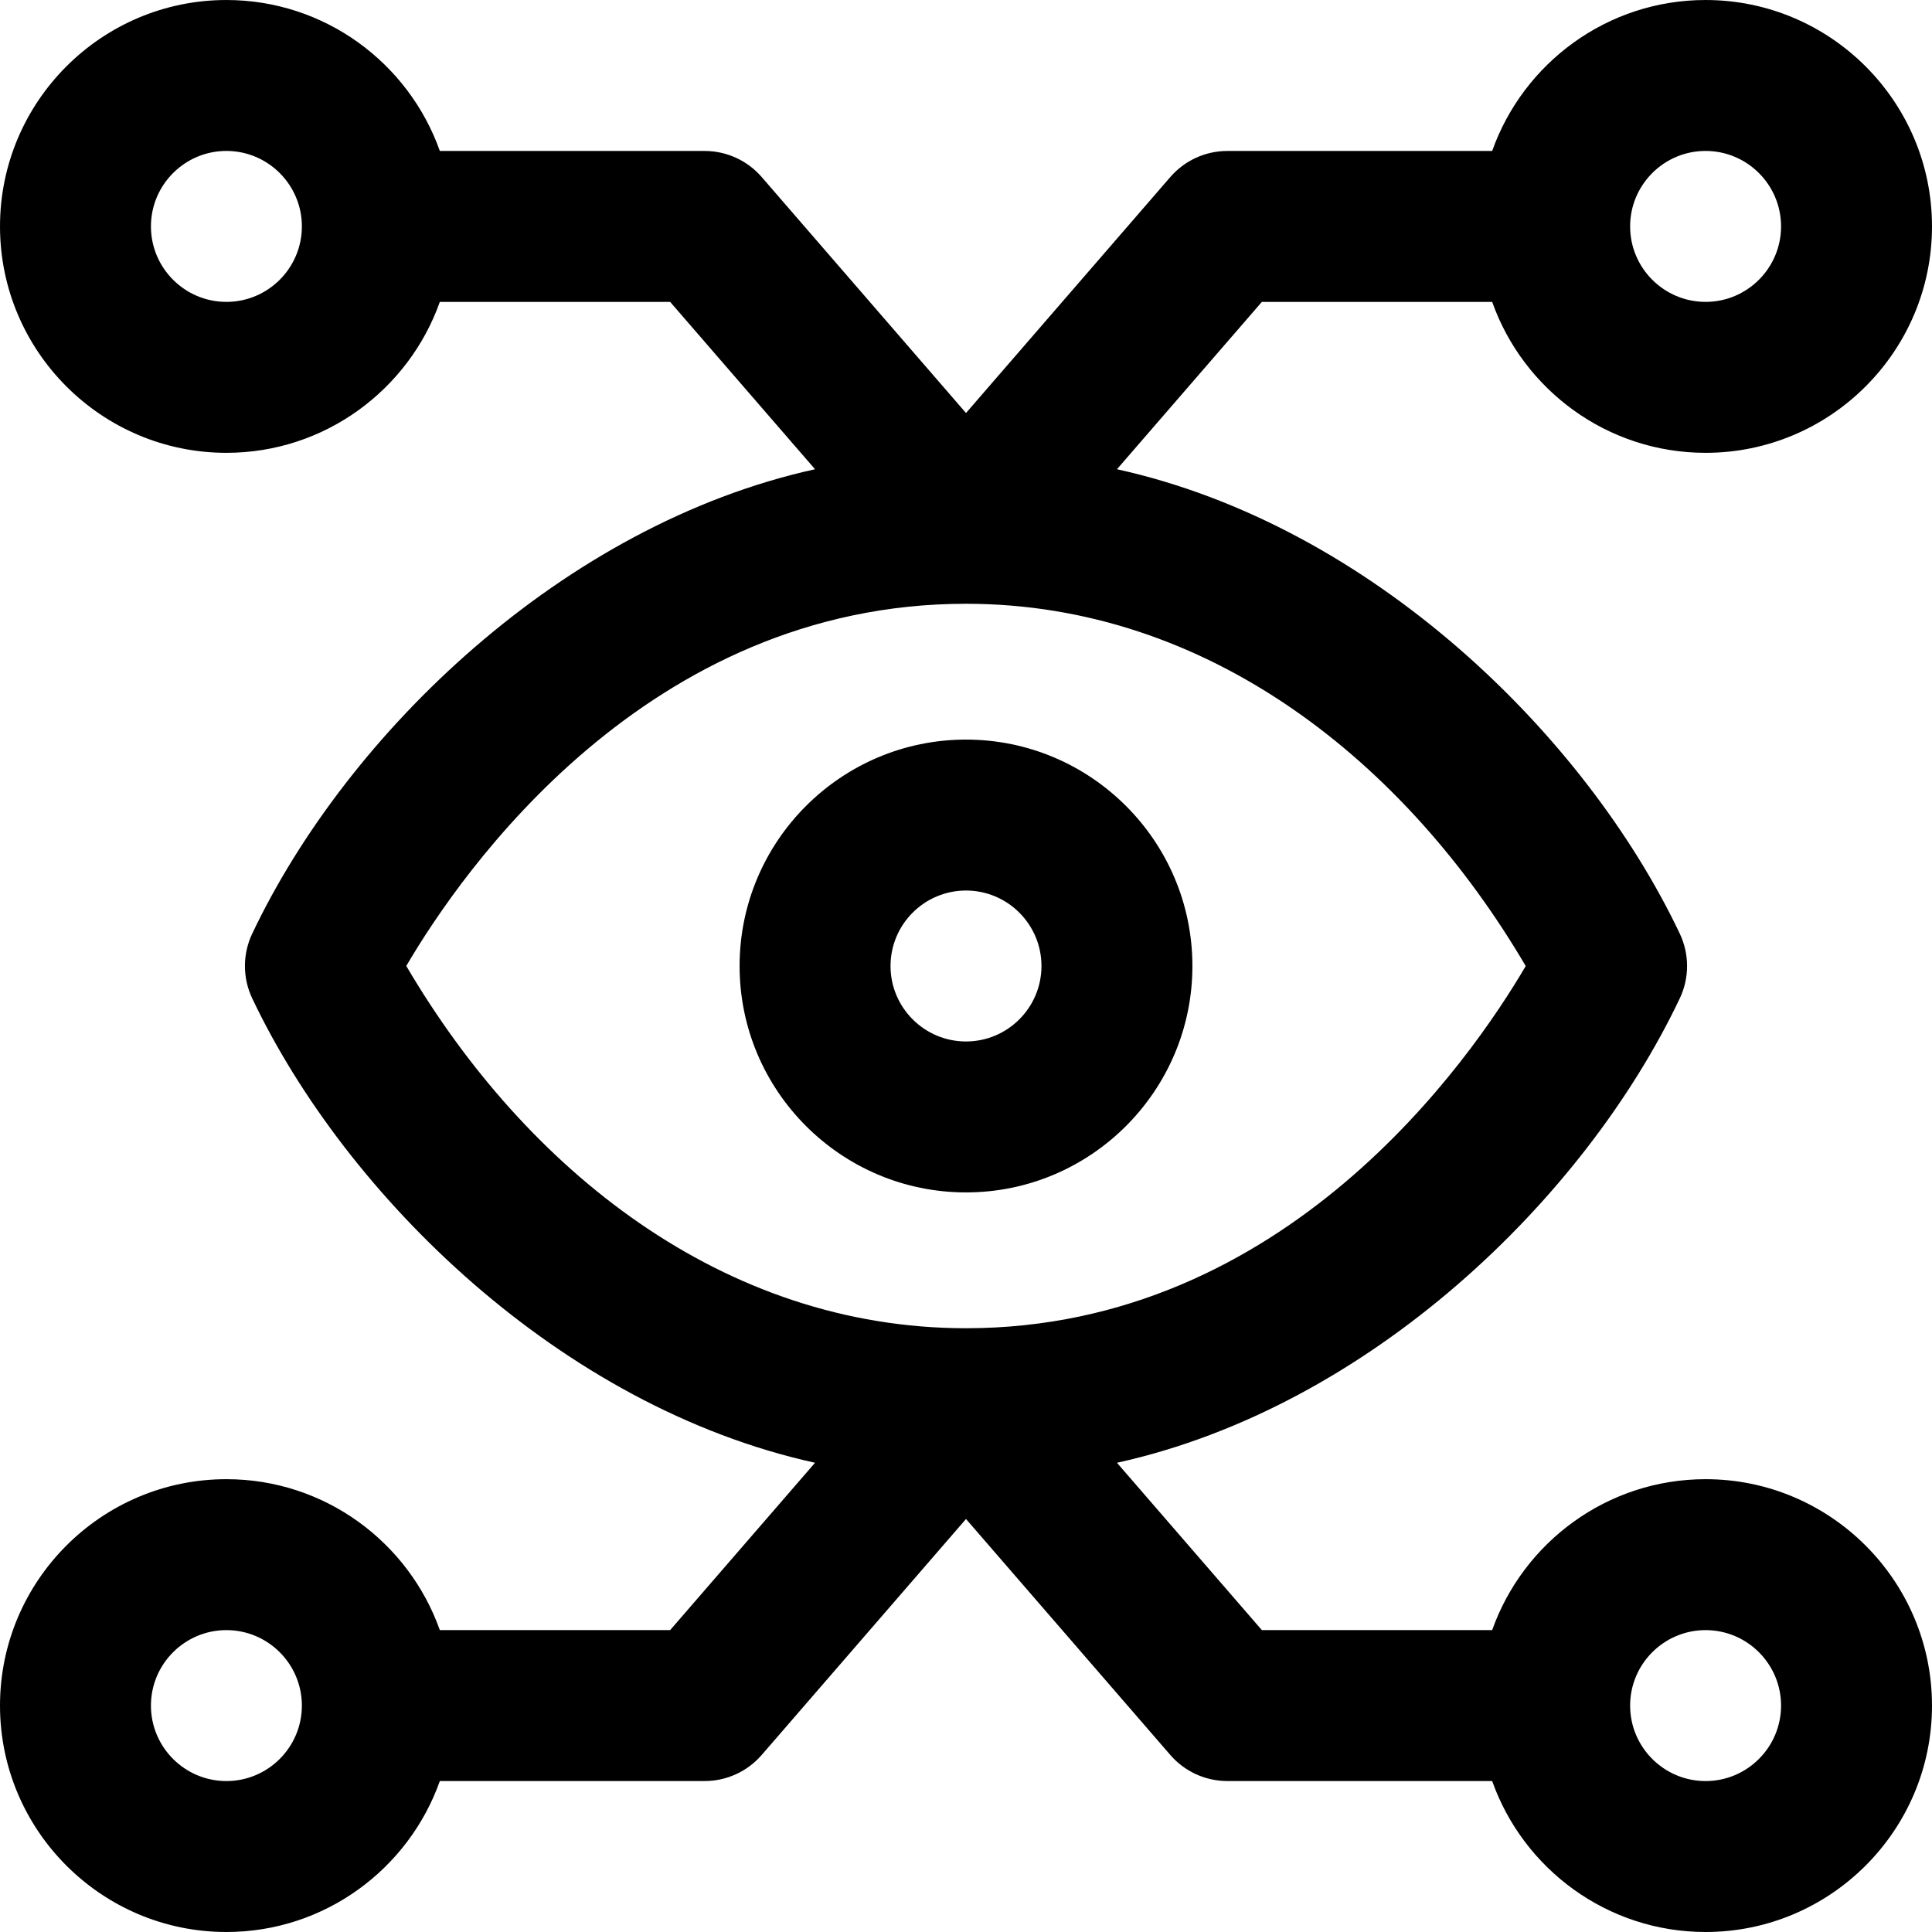 <svg id="Capa_1" enable-background="new 0 0 512 512" height="512" viewBox="0 0 512 512" width="512" xmlns="http://www.w3.org/2000/svg"><path d="m452 391.998c-26.072 0-48.301 16.72-56.559 39.997h-61.036l-38.396-44.346c66.873-14.738 124.005-70.086 149.149-123.068 2.579-5.43 2.579-11.732 0-17.162-24.876-52.415-81.688-108.2-149.149-123.068l38.396-44.346h61.036c8.257 23.277 30.487 39.997 56.559 39.997 33.084 0 60-26.916 60-60.001s-26.916-60.001-60-60.001c-26.074 0-48.306 16.724-56.561 40.005h-70.172c-5.804 0-11.321 2.521-15.12 6.908l-54.147 62.537-54.146-62.537c-3.799-4.387-9.316-6.908-15.12-6.908h-70.172c-8.256-23.281-30.488-40.005-56.562-40.005-33.084 0-60 26.916-60 60.001s26.916 60.001 60 60.001c26.072 0 48.301-16.72 56.559-39.997h61.036l38.396 44.346c-66.7 14.7-123.94 69.948-149.149 123.068-2.579 5.43-2.579 11.732 0 17.162 24.702 52.05 81.462 108.15 149.149 123.068l-38.396 44.346h-61.036c-8.257-23.277-30.487-39.997-56.559-39.997-33.084 0-60 26.916-60 60.001s26.916 60.001 60 60.001c26.074 0 48.306-16.724 56.561-40.005h70.172c5.804 0 11.321-2.521 15.12-6.908l54.147-62.537 54.146 62.537c3.799 4.387 9.316 6.908 15.12 6.908h70.172c8.256 23.281 30.488 40.005 56.562 40.005 33.084 0 60-26.916 60-60.001s-26.916-60.001-60-60.001zm0-351.998c11.028 0 20 8.973 20 20.001s-8.972 20.001-20 20.001-20-8.973-20-20.001 8.972-20.001 20-20.001zm-392 40.002c-11.028 0-20-8.973-20-20.001s8.972-20.001 20-20.001 20 8.973 20 20.001-8.972 20.001-20 20.001zm0 391.998c-11.028 0-20-8.973-20-20.001s8.972-20.001 20-20.001 20 8.973 20 20.001-8.972 20.001-20 20.001zm47.669-216.014c14.665-25.015 63.739-95.981 148.331-95.981 64.337 0 116.646 42.042 148.331 96.009-14.665 25.015-63.739 95.981-148.331 95.981-64.337 0-116.646-42.042-148.331-96.009zm344.331 216.014c-11.028 0-20-8.973-20-20.001s8.972-20.001 20-20.001 20 8.973 20 20.001-8.972 20.001-20 20.001zm-196-276c-33.084 0-60 26.916-60 60s26.916 60 60 60 60-26.916 60-60-26.916-60-60-60zm0 80c-11.028 0-20-8.972-20-20s8.972-20 20-20 20 8.972 20 20-8.972 20-20 20z"/></svg>